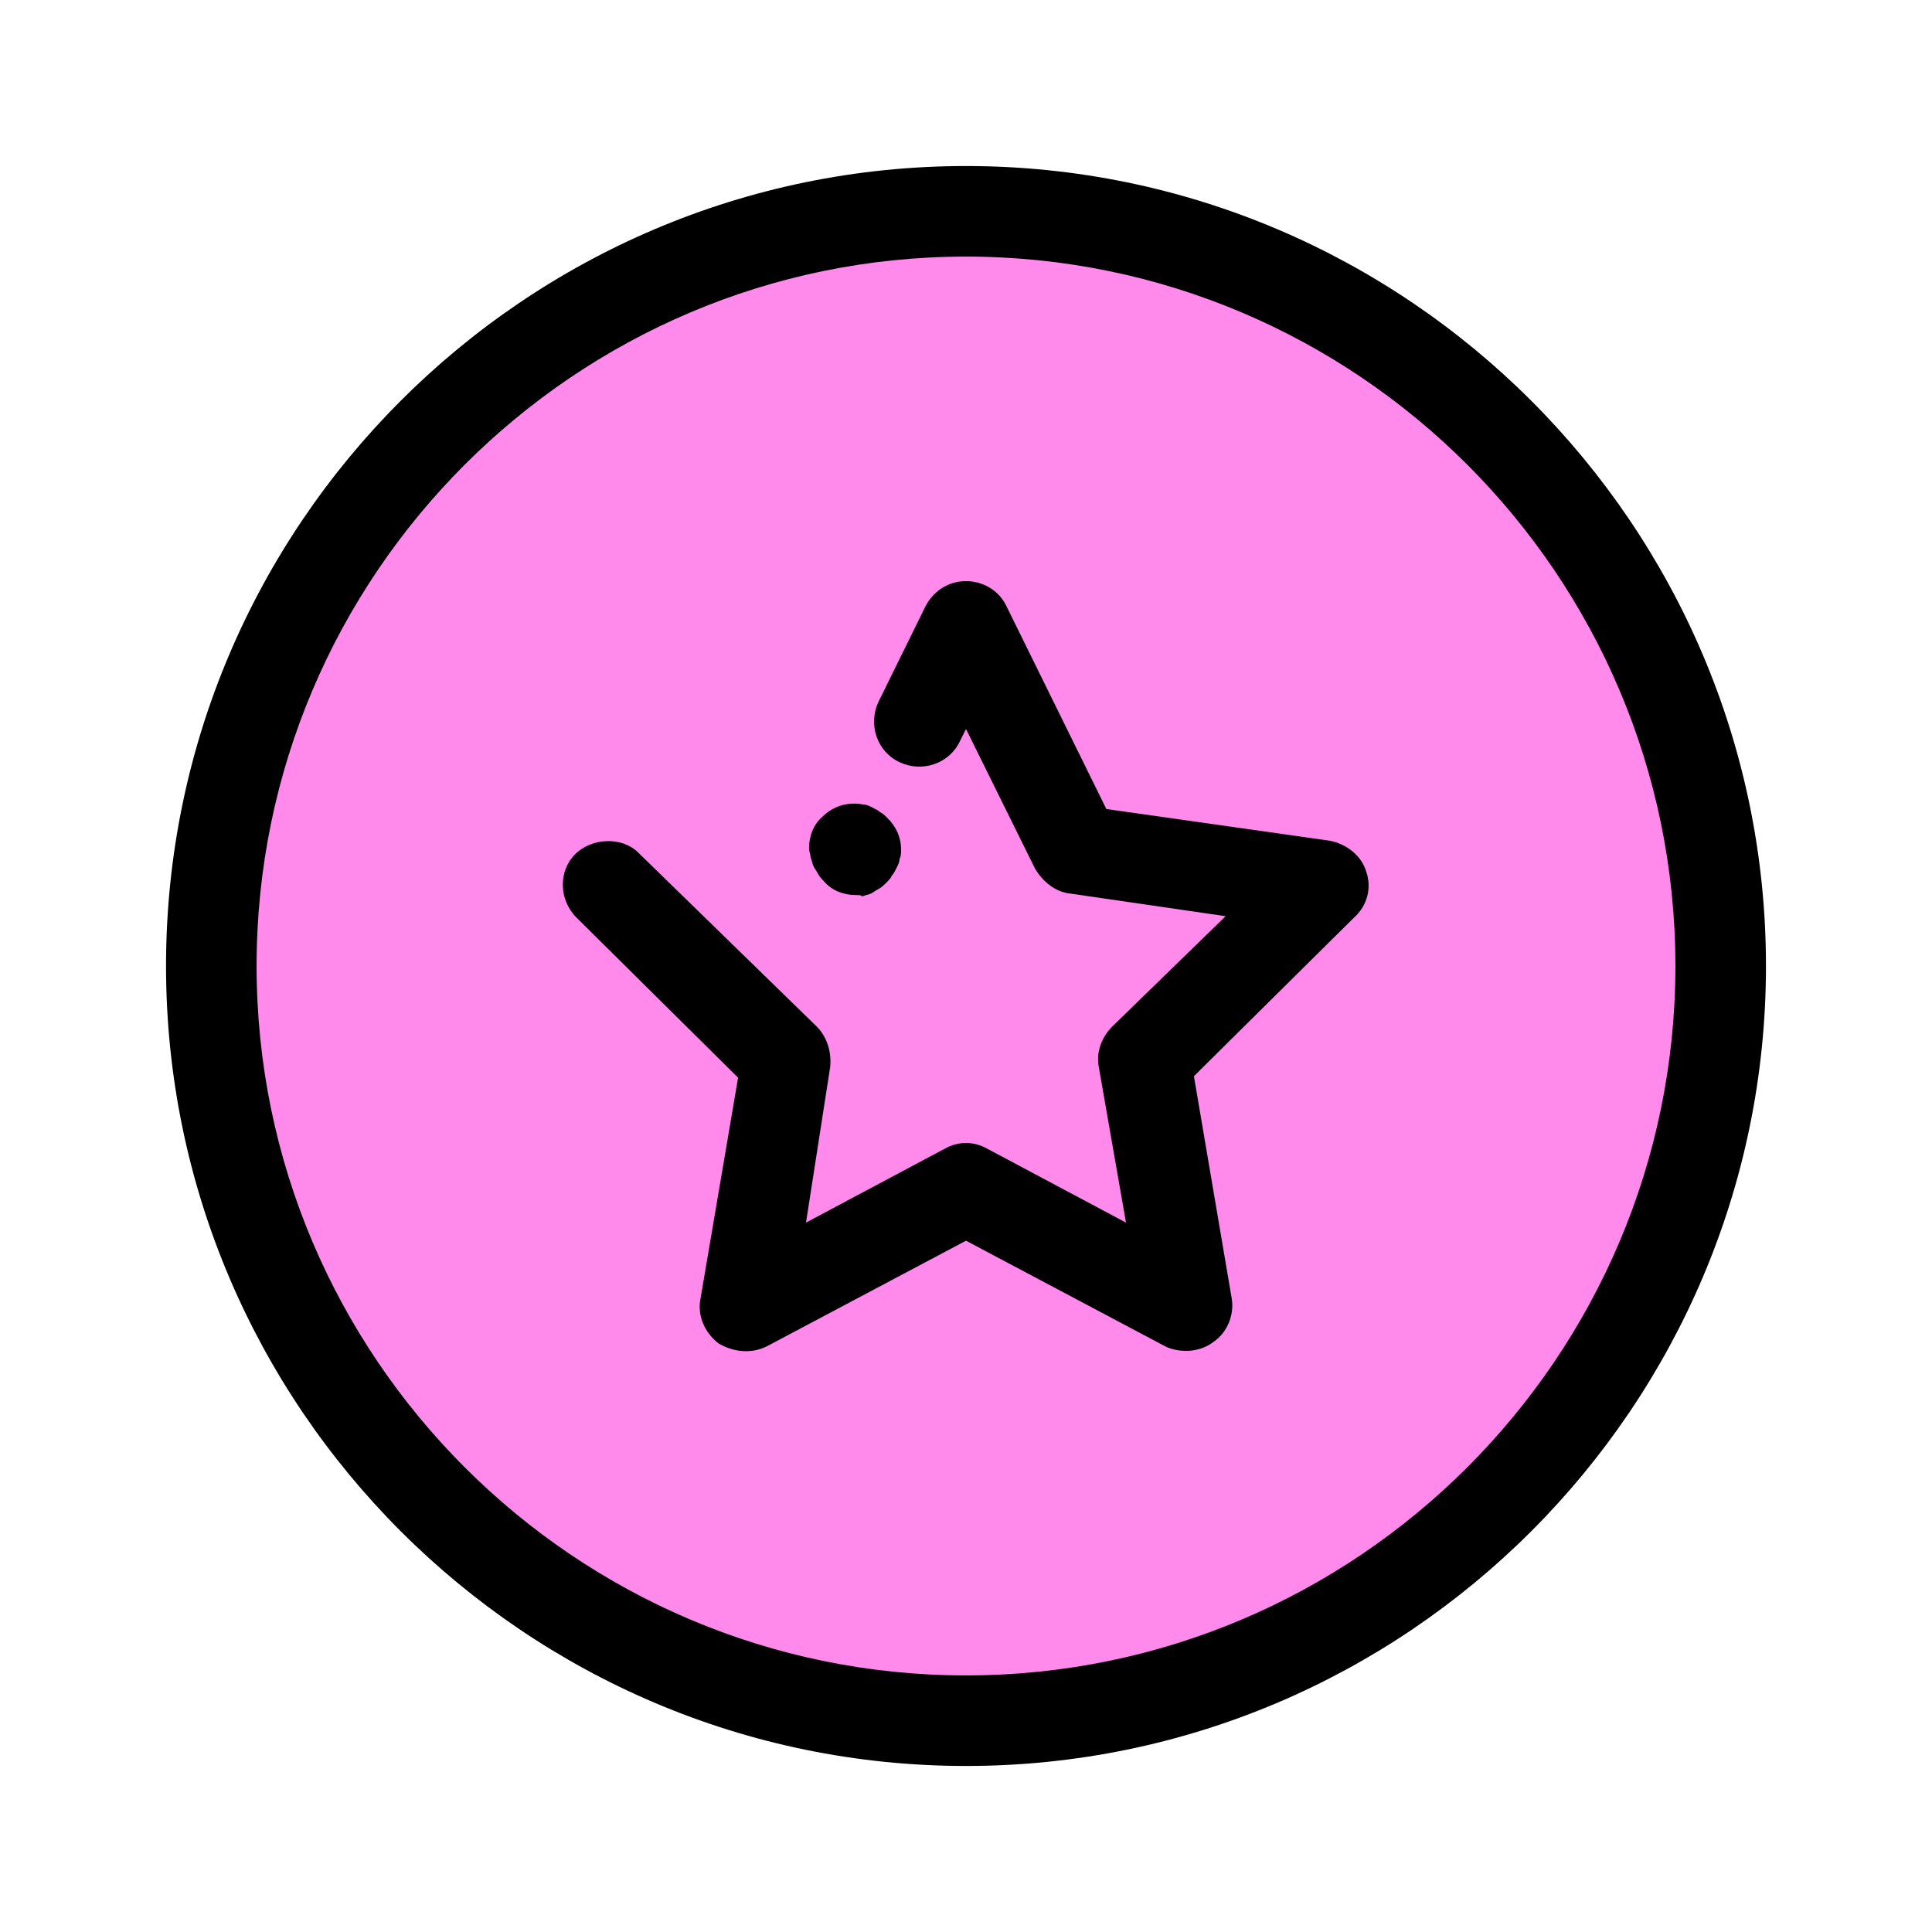 <svg xmlns="http://www.w3.org/2000/svg" fill="#ff8aec" viewBox="0 0 128 128">
  <path fill="#ff8aec" d="M64 14A50 50 0 1 0 64 114A50 50 0 1 0 64 14Z"></path>
  <path fill="black" d="M78.6,89.5c-0.5,0-1-0.1-1.4-0.3l-13.2-7l-13.2,7c-1,0.5-2.2,0.4-3.2-0.2c-0.9-0.7-1.4-1.8-1.2-2.9l2.5-14.7L38.2,60.8c-1.2-1.2-1.2-3.1-0.1-4.2s3.1-1.2,4.2-0.1l11.8,11.5c0.7,0.7,1,1.7,0.9,2.7L53.4,81l9.2-4.9c0.9-0.5,1.9-0.5,2.8,0l9.2,4.9l-1.8-10.3c-0.2-1,0.2-2,0.9-2.7l7.5-7.3l-10.3-1.5c-1-0.1-1.8-0.8-2.3-1.6L64,48.3l-0.4,0.8c-0.7,1.5-2.5,2.1-4,1.4c-1.5-0.7-2.1-2.5-1.4-4l3.1-6.3c0.5-1,1.5-1.7,2.7-1.7l0,0c1.1,0,2.2,0.6,2.7,1.7l6.6,13.4l14.8,2.1c1.1,0.2,2.1,1,2.4,2c0.4,1.1,0.1,2.3-0.8,3.1L79.1,71.3L81.6,86c0.2,1.1-0.3,2.3-1.2,2.9C79.9,89.3,79.2,89.5,78.6,89.5z"></path>
  <path fill="black" d="M56.7,59.3c-0.8,0-1.6-0.3-2.1-0.9c-0.1-0.1-0.3-0.3-0.4-0.5c-0.1-0.2-0.2-0.3-0.3-0.5c-0.1-0.2-0.1-0.4-0.2-0.6c0-0.2-0.1-0.4-0.1-0.6c0-0.8,0.3-1.6,0.9-2.1c0.7-0.7,1.7-1,2.7-0.8c0.2,0,0.4,0.1,0.6,0.2c0.2,0.1,0.4,0.2,0.5,0.3c0.2,0.1,0.3,0.2,0.5,0.4c0.6,0.6,0.9,1.3,0.9,2.1c0,0.2,0,0.4-0.1,0.6c0,0.2-0.1,0.4-0.2,0.6c-0.1,0.2-0.2,0.4-0.3,0.5c-0.1,0.2-0.2,0.3-0.4,0.5c-0.1,0.1-0.3,0.3-0.5,0.4c-0.2,0.1-0.3,0.2-0.5,0.3c-0.2,0.1-0.4,0.1-0.6,0.2C57.1,59.3,56.9,59.3,56.7,59.3z"></path>
  <path fill="black" d="M64,117c-29.2,0-53-23.8-53-53s23.8-53,53-53s53,23.8,53,53S93.2,117,64,117z M64,17c-25.9,0-47,21.1-47,47s21.1,47,47,47s47-21.1,47-47S89.9,17,64,17z"></path>
</svg>